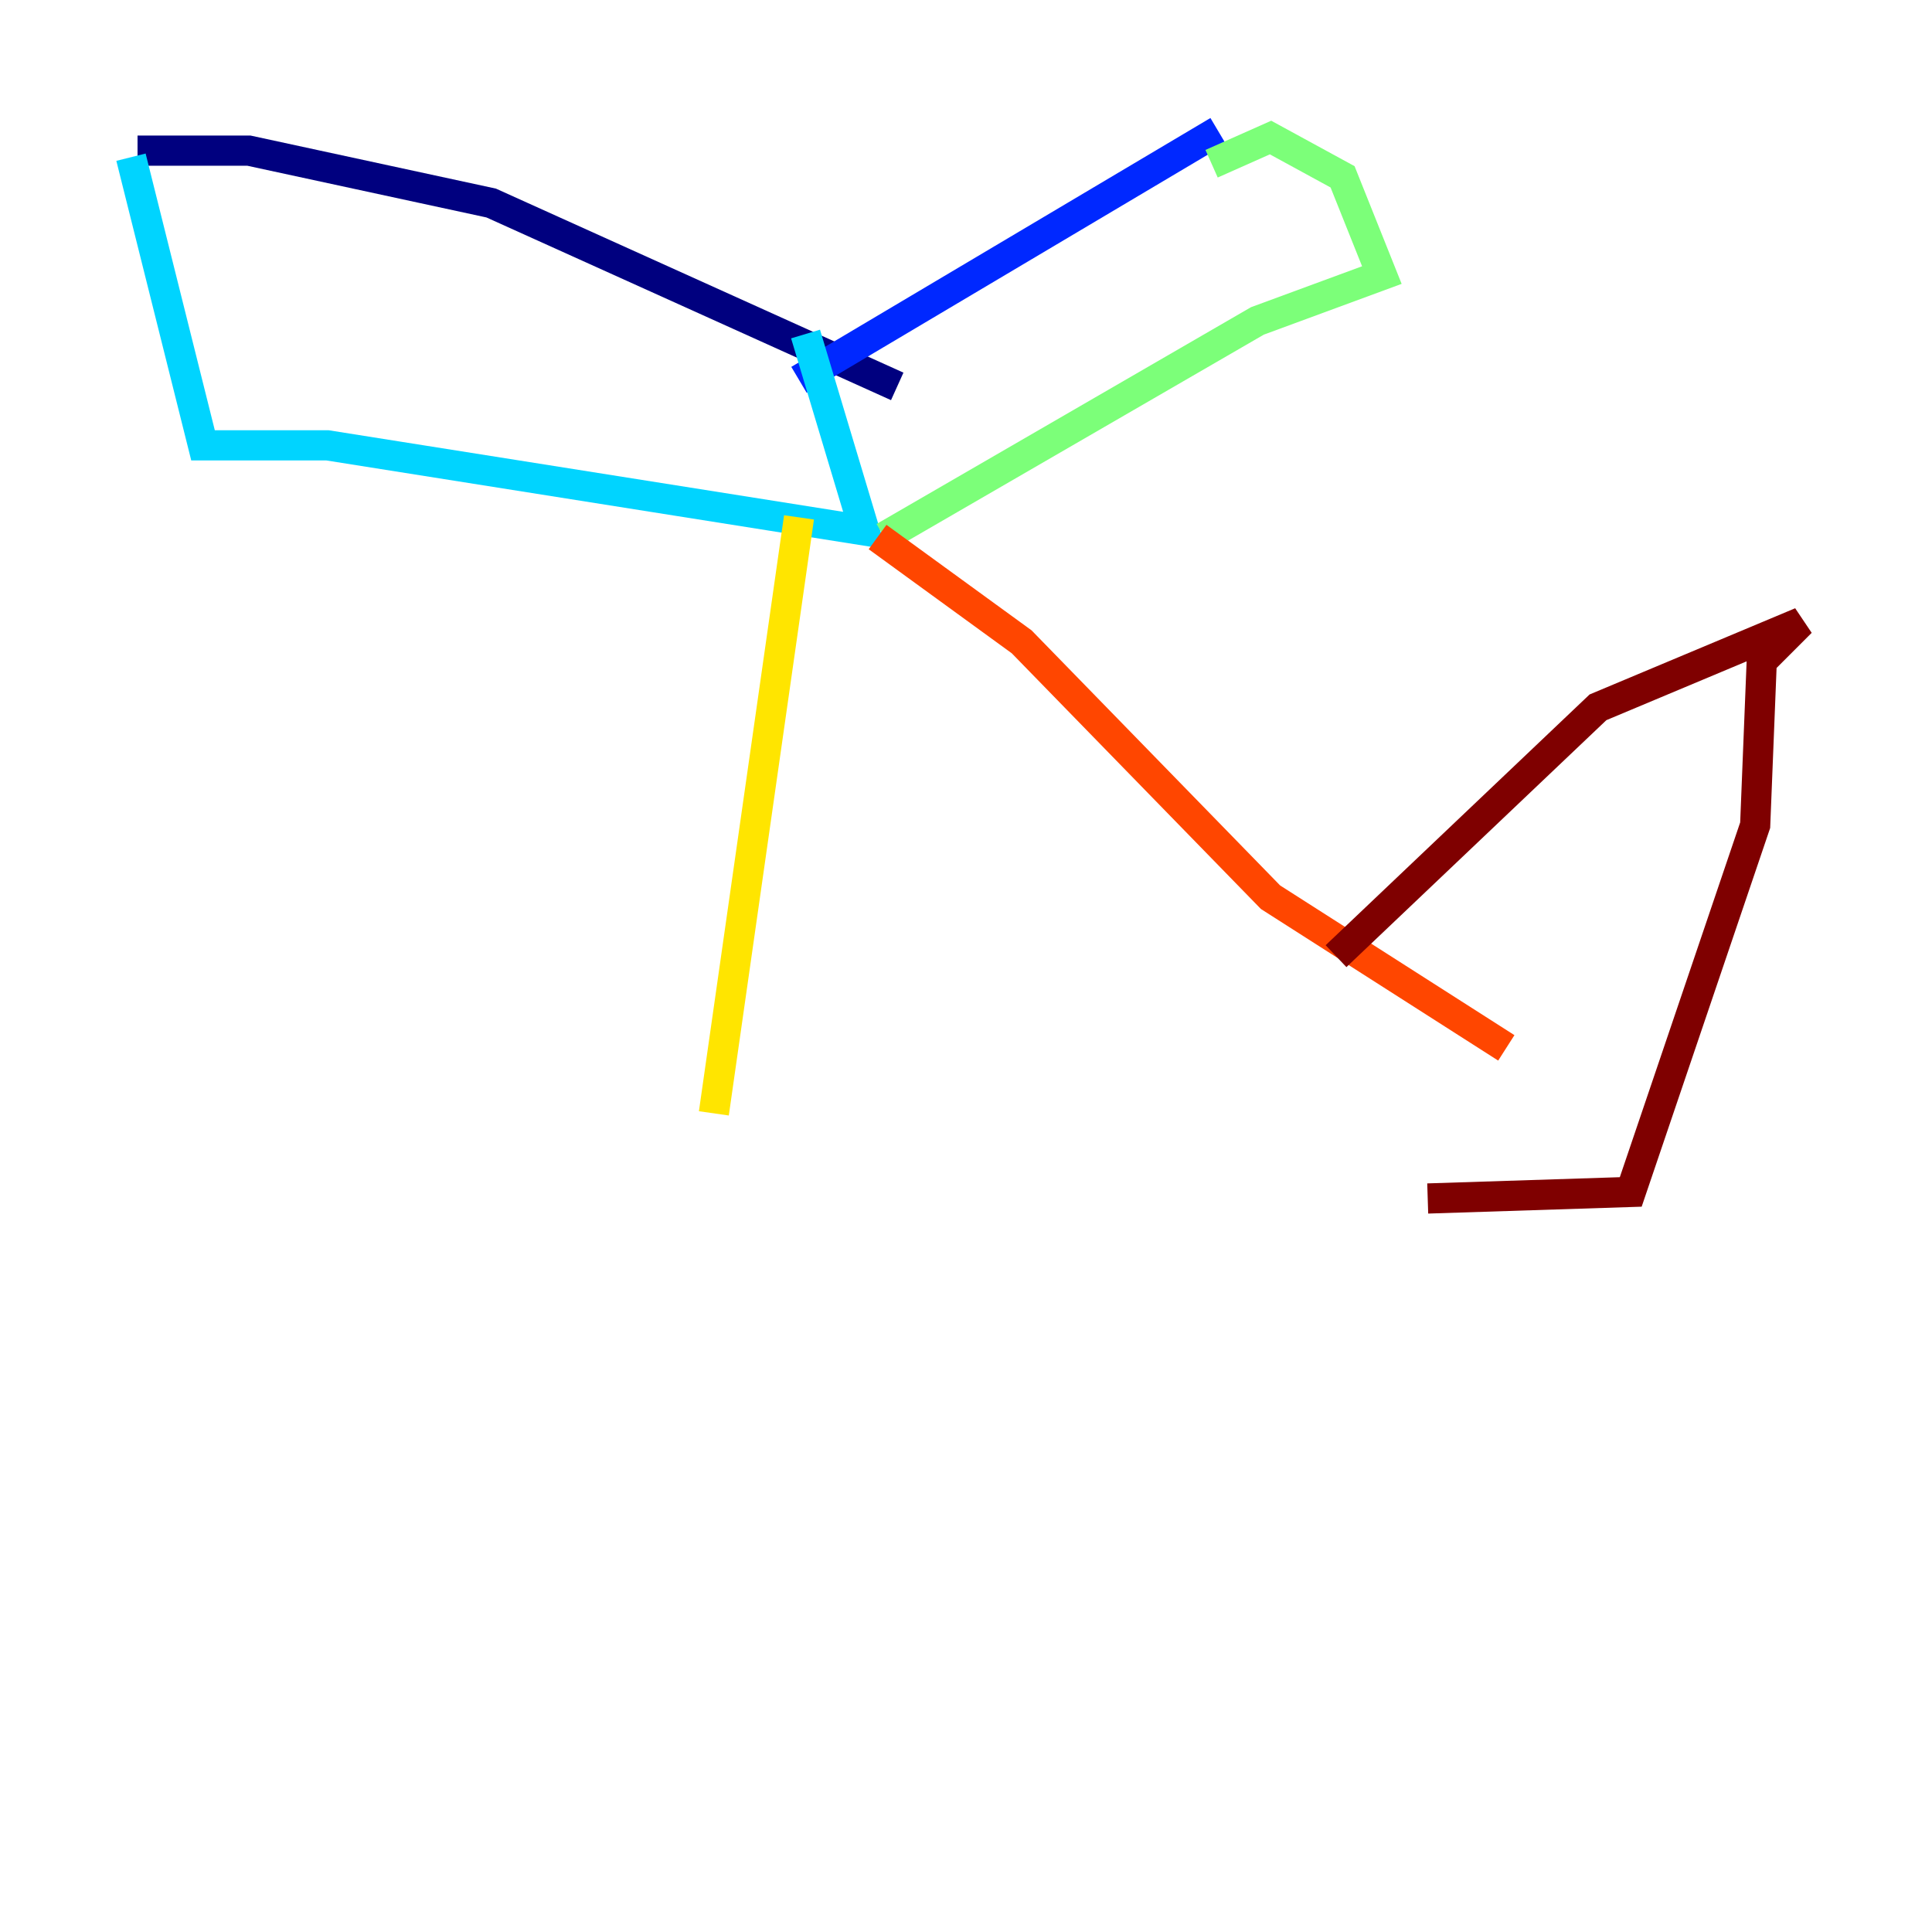 <?xml version="1.0" encoding="utf-8" ?>
<svg baseProfile="tiny" height="128" version="1.2" viewBox="0,0,128,128" width="128" xmlns="http://www.w3.org/2000/svg" xmlns:ev="http://www.w3.org/2001/xml-events" xmlns:xlink="http://www.w3.org/1999/xlink"><defs /><polyline fill="none" points="9.112,9.98 16.488,9.98 32.542,13.451 59.444,25.6" stroke="#00007f" stroke-width="2" /><polyline fill="none" points="52.936,25.166 80.705,8.678" stroke="#0028ff" stroke-width="2" /><polyline fill="none" points="8.678,10.414 13.451,29.505 21.695,29.505 57.275,35.146 53.37,22.129" stroke="#00d4ff" stroke-width="2" /><polyline fill="none" points="58.576,35.58 83.308,21.261 91.552,18.224 88.949,11.715 84.176,9.112 80.271,10.848" stroke="#7cff79" stroke-width="2" /><polyline fill="none" points="52.936,34.278 47.295,73.763" stroke="#ffe500" stroke-width="2" /><polyline fill="none" points="58.142,35.58 67.688,42.522 84.176,59.444 99.797,69.424" stroke="#ff4600" stroke-width="2" /><polyline fill="none" points="88.515,63.349 105.871,46.861 119.322,41.22 116.719,43.824 116.285,54.671 108.041,78.969 94.59,79.403" stroke="#7f0000" stroke-width="2" /></svg>